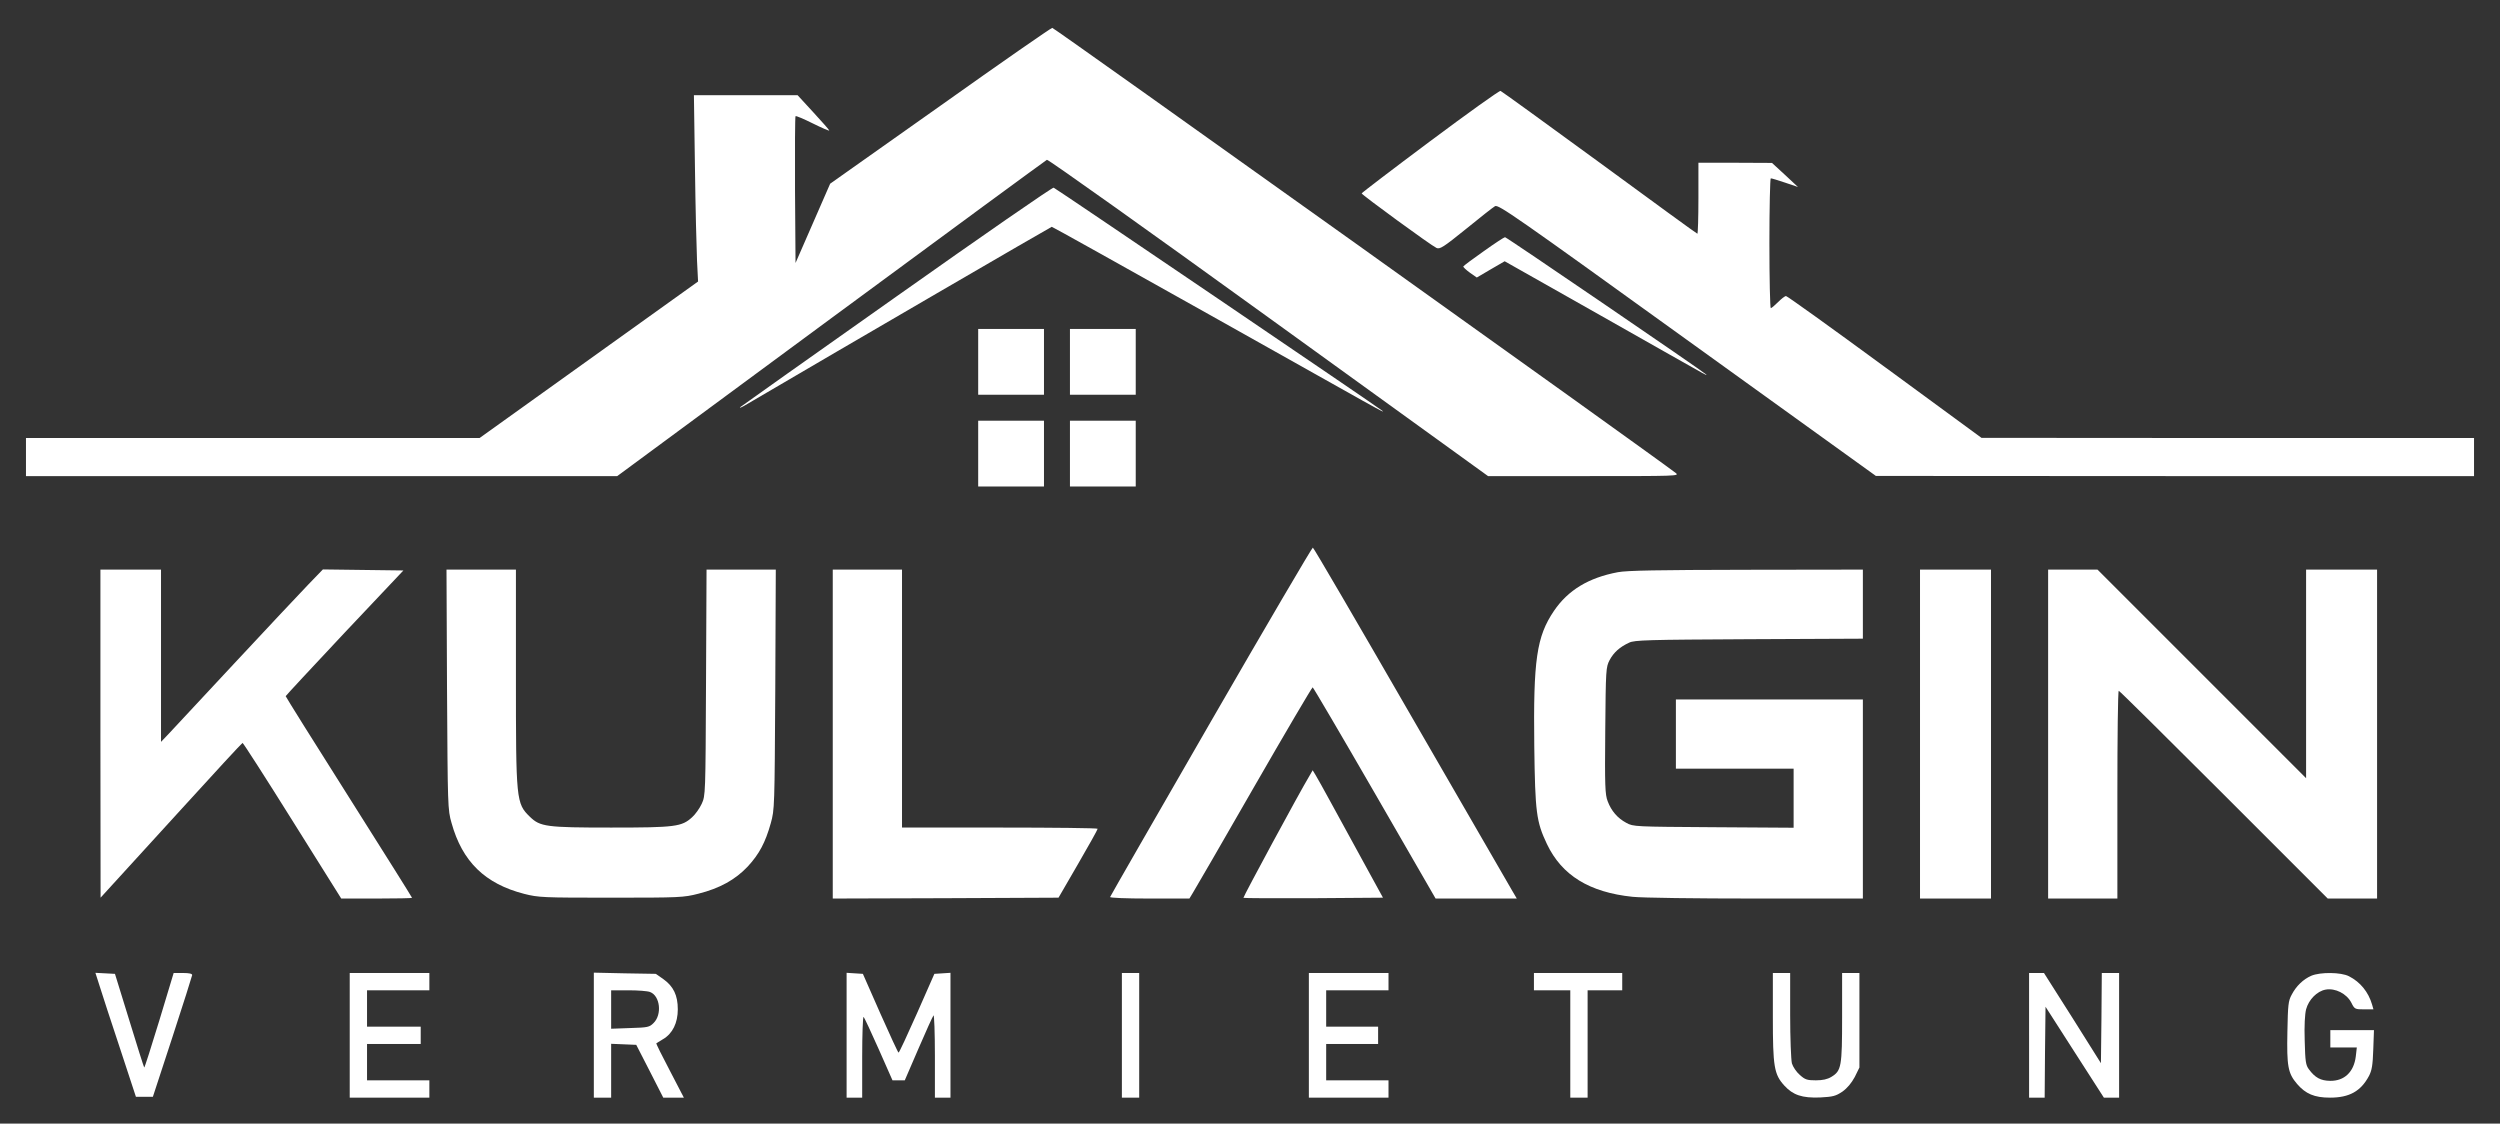<?xml version="1.0" standalone="no"?>
<!DOCTYPE svg PUBLIC "-//W3C//DTD SVG 20010904//EN"
 "http://www.w3.org/TR/2001/REC-SVG-20010904/DTD/svg10.dtd">
<svg version="1.0" xmlns="http://www.w3.org/2000/svg"
 width="1444pt" height="649pt" viewBox="0 0 1444 649"
 preserveAspectRatio="xMidYMid meet">

<rect x="0" y="0" width="1444" height="649" fill="#333333" stroke="none"/>

<g transform="translate(0,649) scale(0.1,-0.1)"
fill="#ffffff" stroke="none">
<path d="M5430 5878 l-635 -449 -100 -229 -100 -229 -3 421 c-1 232 0 424 3
427 3 3 48 -16 100 -42 52 -26 95 -44 95 -41 0 3 -41 50 -92 105 l-91 99 -300
0 -299 0 6 -417 c3 -230 9 -472 12 -539 l6 -120 -631 -452 -631 -452 -1310 0
-1310 0 0 -110 0 -110 1708 0 1707 0 1235 911 c679 501 1241 913 1247 916 7 3
583 -407 1280 -911 l1268 -916 554 0 c539 0 553 0 530 18 -133 103 -3591 2572
-3601 2571 -7 0 -299 -203 -648 -451z" fill="#ffffff"/>
<path d="M8260 5674 c-217 -162 -395 -298 -395 -301 0 -8 401 -301 432 -315
19 -9 39 3 170 109 81 66 157 126 168 132 19 12 117 -57 1110 -773 l1090 -785
1728 -1 1727 0 0 110 0 110 -1422 0 -1423 1 -558 409 c-308 226 -564 410 -571
410 -7 0 -27 -16 -46 -35 -19 -19 -38 -35 -42 -35 -4 0 -8 169 -8 375 0 206 4
375 8 375 5 0 42 -11 83 -25 l74 -25 -75 70 -75 69 -212 1 -213 0 0 -205 c0
-113 -3 -205 -6 -205 -3 0 -257 185 -565 411 -308 225 -566 412 -572 414 -7 2
-190 -129 -407 -291z" fill="#ffffff"/>
<path d="M5180 4779 c-492 -347 -899 -636 -905 -641 -5 -6 6 -2 25 9 603 354
1771 1033 1775 1033 4 0 412 -228 908 -506 1025 -576 1015 -571 1002 -557 -13
13 -1884 1283 -1899 1289 -7 3 -414 -279 -906 -627z" fill="#ffffff"/>
<path d="M8570 5039 c-63 -44 -116 -84 -118 -88 -1 -4 16 -20 38 -36 l40 -28
80 47 81 47 552 -312 c304 -172 568 -322 587 -332 19 -11 31 -16 25 -10 -18
18 -1153 793 -1162 793 -5 0 -60 -36 -123 -81z" fill="#ffffff"/>
<path d="M5650 4400 l0 -190 190 0 190 0 0 190 0 190 -190 0 -190 0 0 -190z" fill="#ffffff"/>
<path d="M6180 4400 l0 -190 190 0 190 0 0 190 0 190 -190 0 -190 0 0 -190z" fill="#ffffff"/>
<path d="M5650 3870 l0 -190 190 0 190 0 0 190 0 190 -190 0 -190 0 0 -190z" fill="#ffffff"/>
<path d="M6180 3870 l0 -190 190 0 190 0 0 190 0 190 -190 0 -190 0 0 -190z" fill="#ffffff"/>
<path d="M6995 2324 c-319 -553 -581 -1009 -583 -1015 -2 -5 87 -9 227 -9
l231 0 20 33 c11 17 170 292 352 609 183 318 336 578 340 578 3 0 164 -274
358 -610 l352 -610 234 0 235 0 -27 46 c-15 25 -278 480 -585 1012 -307 532
-561 968 -566 969 -4 1 -269 -450 -588 -1003z" fill="#ffffff"/>
<path d="M580 2253 l1 -948 62 68 c34 37 217 238 407 446 190 209 348 380 351
380 3 1 133 -201 288 -449 l282 -450 205 0 c112 0 204 2 204 4 0 3 -164 264
-365 582 -201 317 -365 580 -365 583 1 3 154 168 340 366 l340 360 -233 3
-232 3 -85 -88 c-47 -49 -238 -252 -425 -453 -187 -201 -359 -385 -382 -410
l-43 -45 0 498 0 497 -175 0 -175 0 0 -947z" fill="#ffffff"/>
<path d="M2582 2508 c4 -677 4 -695 26 -771 62 -224 194 -352 420 -410 83 -21
106 -22 502 -22 397 0 419 1 504 23 123 31 213 81 284 156 67 72 103 140 134
251 22 79 22 92 26 773 l3 692 -200 0 -200 0 -3 -652 c-3 -648 -3 -653 -25
-701 -12 -26 -37 -61 -55 -77 -60 -55 -96 -60 -468 -60 -375 0 -410 5 -469 62
-80 78 -81 92 -81 815 l0 613 -201 0 -200 0 3 -692z" fill="#ffffff"/>
<path d="M4810 2250 l0 -950 652 2 652 3 113 195 c62 107 113 198 113 203 0 4
-254 7 -565 7 l-565 0 0 745 0 745 -200 0 -200 0 0 -950z" fill="#ffffff"/>
<path d="M9345 3185 c-170 -32 -288 -104 -369 -223 -101 -149 -120 -283 -114
-783 5 -383 12 -435 73 -564 86 -181 245 -279 495 -305 59 -6 360 -10 716 -10
l614 0 0 575 0 575 -540 0 -540 0 0 -200 0 -200 340 0 340 0 0 -170 0 -171
-462 3 c-456 3 -464 3 -504 25 -51 27 -87 69 -108 125 -15 38 -17 89 -14 408
3 355 4 366 25 407 24 45 59 76 113 101 31 15 105 17 693 20 l657 3 0 199 0
200 -672 -1 c-511 -1 -690 -4 -743 -14z" fill="#ffffff"/>
<path d="M11090 2250 l0 -950 205 0 205 0 0 950 0 950 -205 0 -205 0 0 -950z" fill="#ffffff"/>
<path d="M11830 2250 l0 -950 200 0 200 0 0 600 c0 330 3 600 8 600 4 0 277
-270 607 -600 l600 -600 142 0 143 0 0 950 0 950 -205 0 -205 0 0 -602 0 -603
-603 603 -602 602 -143 0 -142 0 0 -950z" fill="#ffffff"/>
<path d="M7563 2008 c-59 -98 -384 -700 -381 -704 3 -2 185 -3 406 -2 l400 3
-115 210 c-63 116 -147 269 -186 340 -39 72 -79 143 -88 158 l-17 28 -19 -33z" fill="#ffffff"/>
<path d="M576 793 c13 -43 66 -204 117 -358 l92 -280 49 0 49 0 113 345 c62
190 113 351 114 358 0 8 -17 12 -53 12 l-54 0 -83 -275 c-46 -151 -85 -273
-87 -271 -2 2 -41 124 -86 272 l-83 269 -56 3 -57 3 25 -78z" fill="#ffffff"/>
<path d="M2020 510 l0 -360 230 0 230 0 0 50 0 50 -180 0 -180 0 0 105 0 105
155 0 155 0 0 50 0 50 -155 0 -155 0 0 105 0 105 180 0 180 0 0 50 0 50 -230
0 -230 0 0 -360z" fill="#ffffff"/>
<path d="M3430 511 l0 -361 50 0 50 0 0 155 0 156 73 -3 72 -3 78 -152 78
-153 59 0 60 0 -81 156 c-45 85 -80 156 -78 158 2 1 20 12 39 24 55 32 85 94
85 172 0 81 -25 133 -84 175 l-43 30 -179 3 -179 4 0 -361z m325 249 c58 -22
70 -130 20 -179 -24 -24 -33 -26 -135 -29 l-110 -4 0 111 0 111 99 0 c55 0
111 -4 126 -10z" fill="#ffffff"/>
<path d="M4890 511 l0 -361 45 0 45 0 0 236 c0 129 4 233 8 230 4 -2 43 -86
87 -185 l80 -181 35 0 36 0 79 183 c43 100 82 186 87 192 4 5 8 -100 8 -233
l0 -242 45 0 45 0 0 361 0 360 -46 -3 -47 -3 -100 -227 c-56 -126 -103 -228
-107 -228 -3 0 -50 102 -106 228 l-100 227 -47 3 -47 3 0 -360z" fill="#ffffff"/>
<path d="M6480 510 l0 -360 50 0 50 0 0 360 0 360 -50 0 -50 0 0 -360z" fill="#ffffff"/>
<path d="M7560 510 l0 -360 230 0 230 0 0 50 0 50 -180 0 -180 0 0 105 0 105
150 0 150 0 0 50 0 50 -150 0 -150 0 0 105 0 105 180 0 180 0 0 50 0 50 -230
0 -230 0 0 -360z" fill="#ffffff"/>
<path d="M8860 820 l0 -50 105 0 105 0 0 -310 0 -310 50 0 50 0 0 310 0 310
100 0 100 0 0 50 0 50 -255 0 -255 0 0 -50z" fill="#ffffff"/>
<path d="M10240 617 c0 -288 7 -332 66 -397 50 -55 103 -73 207 -69 75 4 90 8
129 34 28 20 52 49 71 84 l27 55 0 273 0 273 -50 0 -50 0 0 -255 c0 -285 -4
-310 -62 -345 -23 -14 -50 -20 -90 -20 -50 0 -62 4 -92 31 -20 17 -40 47 -46
67 -5 21 -10 146 -10 280 l0 242 -50 0 -50 0 0 -253z" fill="#ffffff"/>
<path d="M11720 510 l0 -360 45 0 45 0 2 263 3 262 168 -262 169 -263 44 0 44
0 0 360 0 360 -50 0 -50 0 -2 -260 -3 -261 -164 261 -165 260 -43 0 -43 0 0
-360z" fill="#ffffff"/>
<path d="M13350 854 c-46 -20 -87 -59 -113 -109 -20 -36 -22 -59 -25 -214 -4
-200 3 -240 56 -302 49 -57 100 -79 190 -79 112 0 178 37 225 125 17 32 22 63
25 153 l4 112 -126 0 -126 0 0 -50 0 -50 76 0 77 0 -6 -52 c-11 -90 -66 -142
-148 -141 -55 1 -87 18 -123 67 -18 24 -21 45 -24 165 -3 85 1 154 8 181 15
56 63 105 113 114 55 10 121 -23 148 -75 19 -38 21 -39 74 -39 l54 0 -8 28
c-21 72 -68 130 -133 163 -46 24 -166 25 -218 3z" fill="#ffffff"/>
</g>
</svg>
